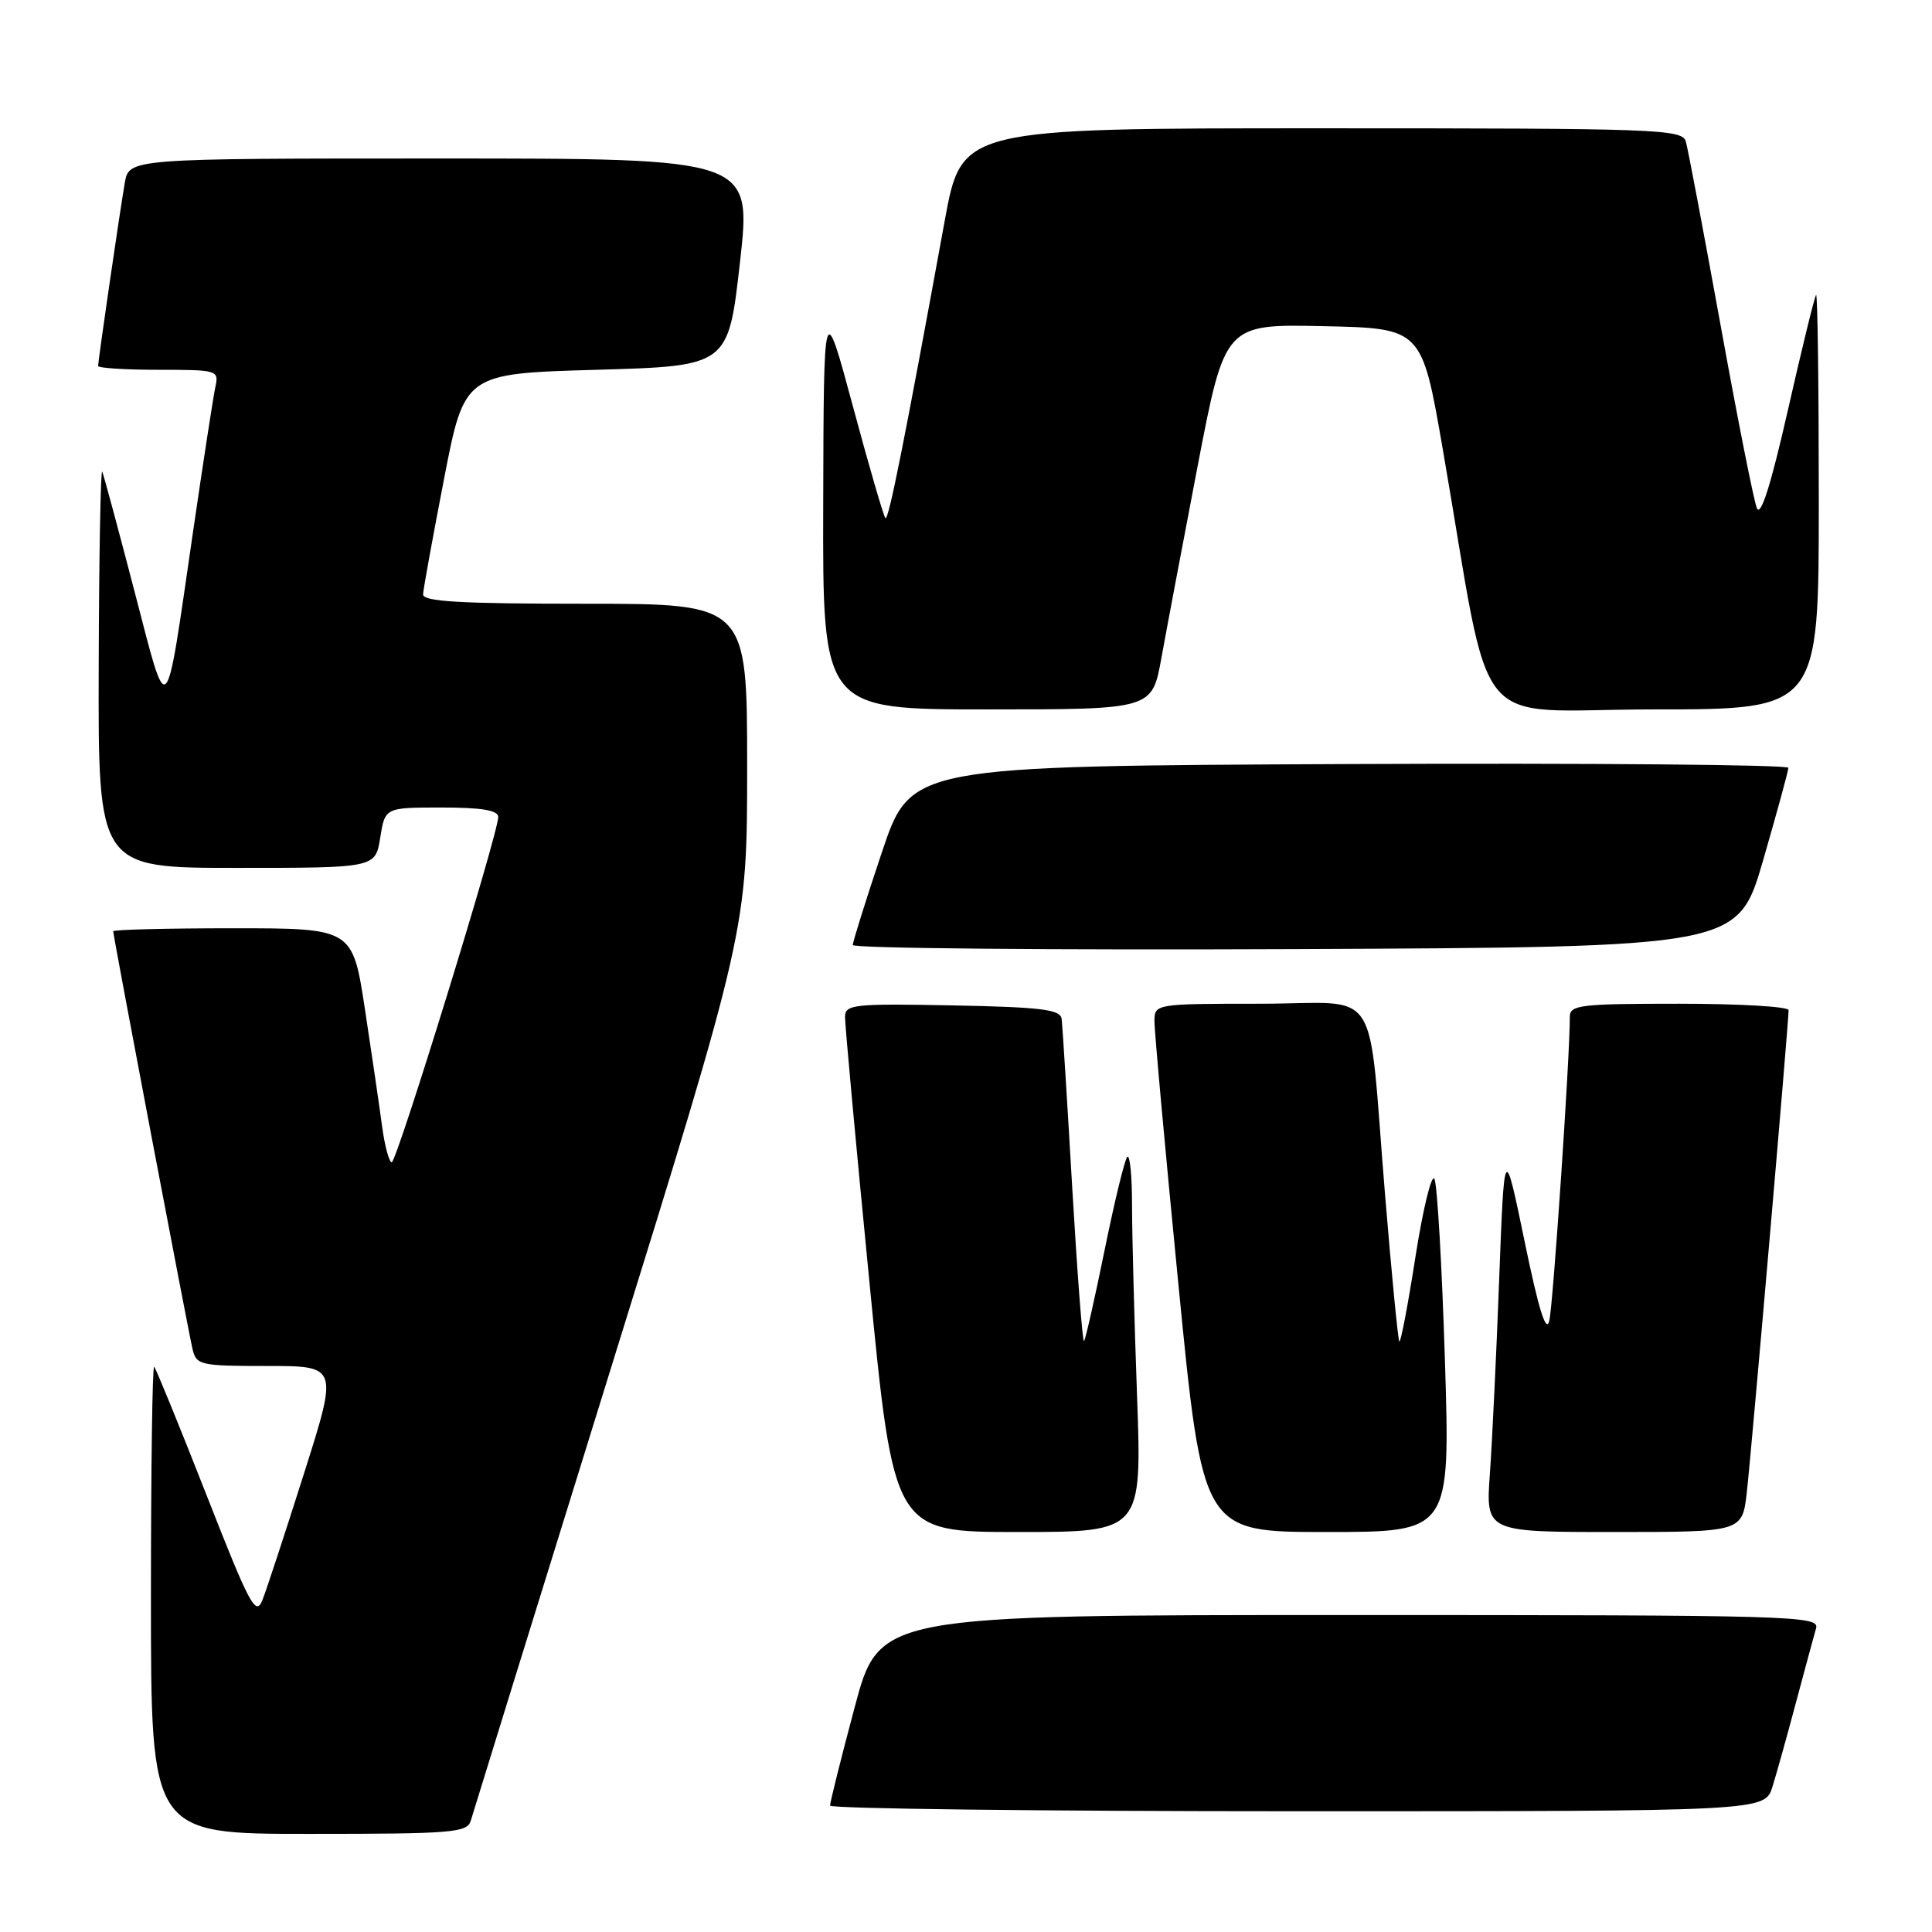 <?xml version="1.0" encoding="UTF-8" standalone="no"?>
<!DOCTYPE svg PUBLIC "-//W3C//DTD SVG 1.1//EN" "http://www.w3.org/Graphics/SVG/1.1/DTD/svg11.dtd" >
<svg xmlns="http://www.w3.org/2000/svg" xmlns:xlink="http://www.w3.org/1999/xlink" version="1.1" viewBox="0 0 256 256">
 <g >
 <path fill="currentColor"
d=" M 62.38 241.25 C 62.66 240.29 71.01 213.32 80.94 181.33 C 99.00 123.16 99.00 123.16 99.00 101.58 C 99.00 80.00 99.00 80.00 77.50 80.00 C 60.93 80.00 56.01 79.71 56.06 78.75 C 56.09 78.06 57.34 71.20 58.83 63.50 C 61.54 49.50 61.54 49.50 79.02 49.00 C 96.50 48.50 96.50 48.50 98.05 34.75 C 99.60 21.00 99.60 21.00 58.35 21.00 C 17.09 21.00 17.09 21.00 16.53 24.25 C 15.85 28.21 13.00 47.79 13.00 48.49 C 13.00 48.77 16.61 49.00 21.02 49.00 C 28.82 49.00 29.02 49.06 28.54 51.25 C 28.27 52.49 26.90 61.38 25.50 71.00 C 21.85 96.09 22.32 95.63 17.86 78.50 C 15.71 70.25 13.77 63.05 13.55 62.50 C 13.34 61.95 13.12 73.54 13.08 88.25 C 13.00 115.00 13.00 115.00 31.37 115.00 C 49.74 115.00 49.74 115.00 50.38 111.00 C 51.02 107.00 51.02 107.00 58.51 107.00 C 63.83 107.00 66.00 107.36 66.02 108.25 C 66.04 110.36 52.58 154.00 51.91 154.00 C 51.56 154.00 50.98 151.86 50.63 149.25 C 50.28 146.64 49.26 139.66 48.36 133.75 C 46.72 123.00 46.72 123.00 30.86 123.00 C 22.14 123.00 15.00 123.18 15.00 123.40 C 15.00 124.01 24.90 176.15 25.51 178.75 C 26.01 180.89 26.51 181.00 35.42 181.00 C 44.80 181.00 44.80 181.00 40.29 195.22 C 37.81 203.04 35.34 210.58 34.79 211.97 C 33.90 214.24 33.13 212.81 27.33 198.01 C 23.77 188.94 20.66 181.33 20.43 181.10 C 20.19 180.86 20.00 194.69 20.00 211.83 C 20.00 243.00 20.00 243.00 40.93 243.00 C 60.01 243.00 61.91 242.84 62.38 241.25 Z  M 234.86 236.75 C 235.42 234.96 236.83 229.90 238.00 225.50 C 239.18 221.10 240.36 216.71 240.64 215.75 C 241.11 214.10 237.69 214.00 178.82 214.00 C 116.50 214.00 116.50 214.00 113.24 226.25 C 111.44 232.99 109.98 238.84 109.99 239.25 C 109.99 239.66 137.87 240.00 171.92 240.00 C 233.84 240.00 233.84 240.00 234.86 236.75 Z  M 150.66 184.84 C 150.30 174.85 150.00 163.53 150.00 159.67 C 150.00 155.82 149.72 152.95 149.37 153.29 C 149.03 153.64 147.68 159.19 146.37 165.63 C 145.06 172.07 143.83 177.50 143.64 177.70 C 143.44 177.89 142.74 168.70 142.07 157.28 C 141.41 145.85 140.78 135.82 140.67 135.00 C 140.51 133.76 138.00 133.45 126.24 133.22 C 113.17 132.97 112.00 133.09 111.97 134.72 C 111.95 135.70 113.40 151.46 115.19 169.75 C 118.44 203.00 118.44 203.00 134.88 203.00 C 151.32 203.00 151.32 203.00 150.66 184.84 Z  M 191.46 180.25 C 191.07 167.74 190.44 156.92 190.07 156.21 C 189.69 155.51 188.56 160.14 187.56 166.50 C 186.57 172.87 185.60 177.94 185.42 177.76 C 185.25 177.58 184.40 168.90 183.54 158.47 C 181.16 129.70 183.31 133.00 166.95 133.00 C 153.16 133.00 153.00 133.03 152.97 135.25 C 152.95 136.49 154.38 152.24 156.15 170.25 C 159.37 203.00 159.37 203.00 175.77 203.00 C 192.17 203.00 192.17 203.00 191.46 180.25 Z  M 231.46 197.75 C 232.05 192.64 237.00 135.53 237.00 133.85 C 237.00 133.38 230.47 133.00 222.50 133.00 C 209.35 133.00 208.00 133.16 208.01 134.75 C 208.03 139.83 205.80 172.86 205.29 175.00 C 204.88 176.74 203.88 173.54 202.02 164.50 C 199.33 151.50 199.33 151.50 198.65 169.50 C 198.28 179.40 197.72 190.99 197.42 195.25 C 196.86 203.00 196.86 203.00 213.86 203.00 C 230.86 203.00 230.86 203.00 231.46 197.75 Z  M 233.62 114.00 C 235.45 107.67 236.96 102.16 236.97 101.74 C 236.99 101.33 210.83 101.10 178.84 101.24 C 120.68 101.50 120.68 101.50 116.84 112.97 C 114.73 119.27 113.00 124.79 113.00 125.22 C 113.00 125.66 139.39 125.90 171.64 125.76 C 230.28 125.50 230.28 125.50 233.62 114.00 Z  M 153.88 87.25 C 154.55 83.54 156.72 72.05 158.70 61.72 C 162.31 42.94 162.31 42.94 175.35 43.22 C 188.40 43.50 188.40 43.50 191.17 59.50 C 197.90 98.34 194.38 94.00 219.12 94.00 C 241.00 94.00 241.00 94.00 241.00 66.33 C 241.00 51.12 240.84 38.85 240.64 39.08 C 240.44 39.31 238.76 46.17 236.91 54.32 C 234.65 64.29 233.30 68.55 232.79 67.32 C 232.38 66.32 230.21 55.38 227.97 43.00 C 225.72 30.62 223.66 19.71 223.38 18.75 C 222.90 17.11 219.73 17.00 175.14 17.00 C 127.42 17.00 127.42 17.00 125.18 29.25 C 119.85 58.45 117.73 69.07 117.32 68.65 C 117.08 68.41 115.14 61.75 113.02 53.86 C 109.15 39.50 109.15 39.50 109.08 66.75 C 109.00 94.00 109.00 94.00 130.83 94.00 C 152.65 94.00 152.65 94.00 153.88 87.25 Z "/>
</g>
</svg>